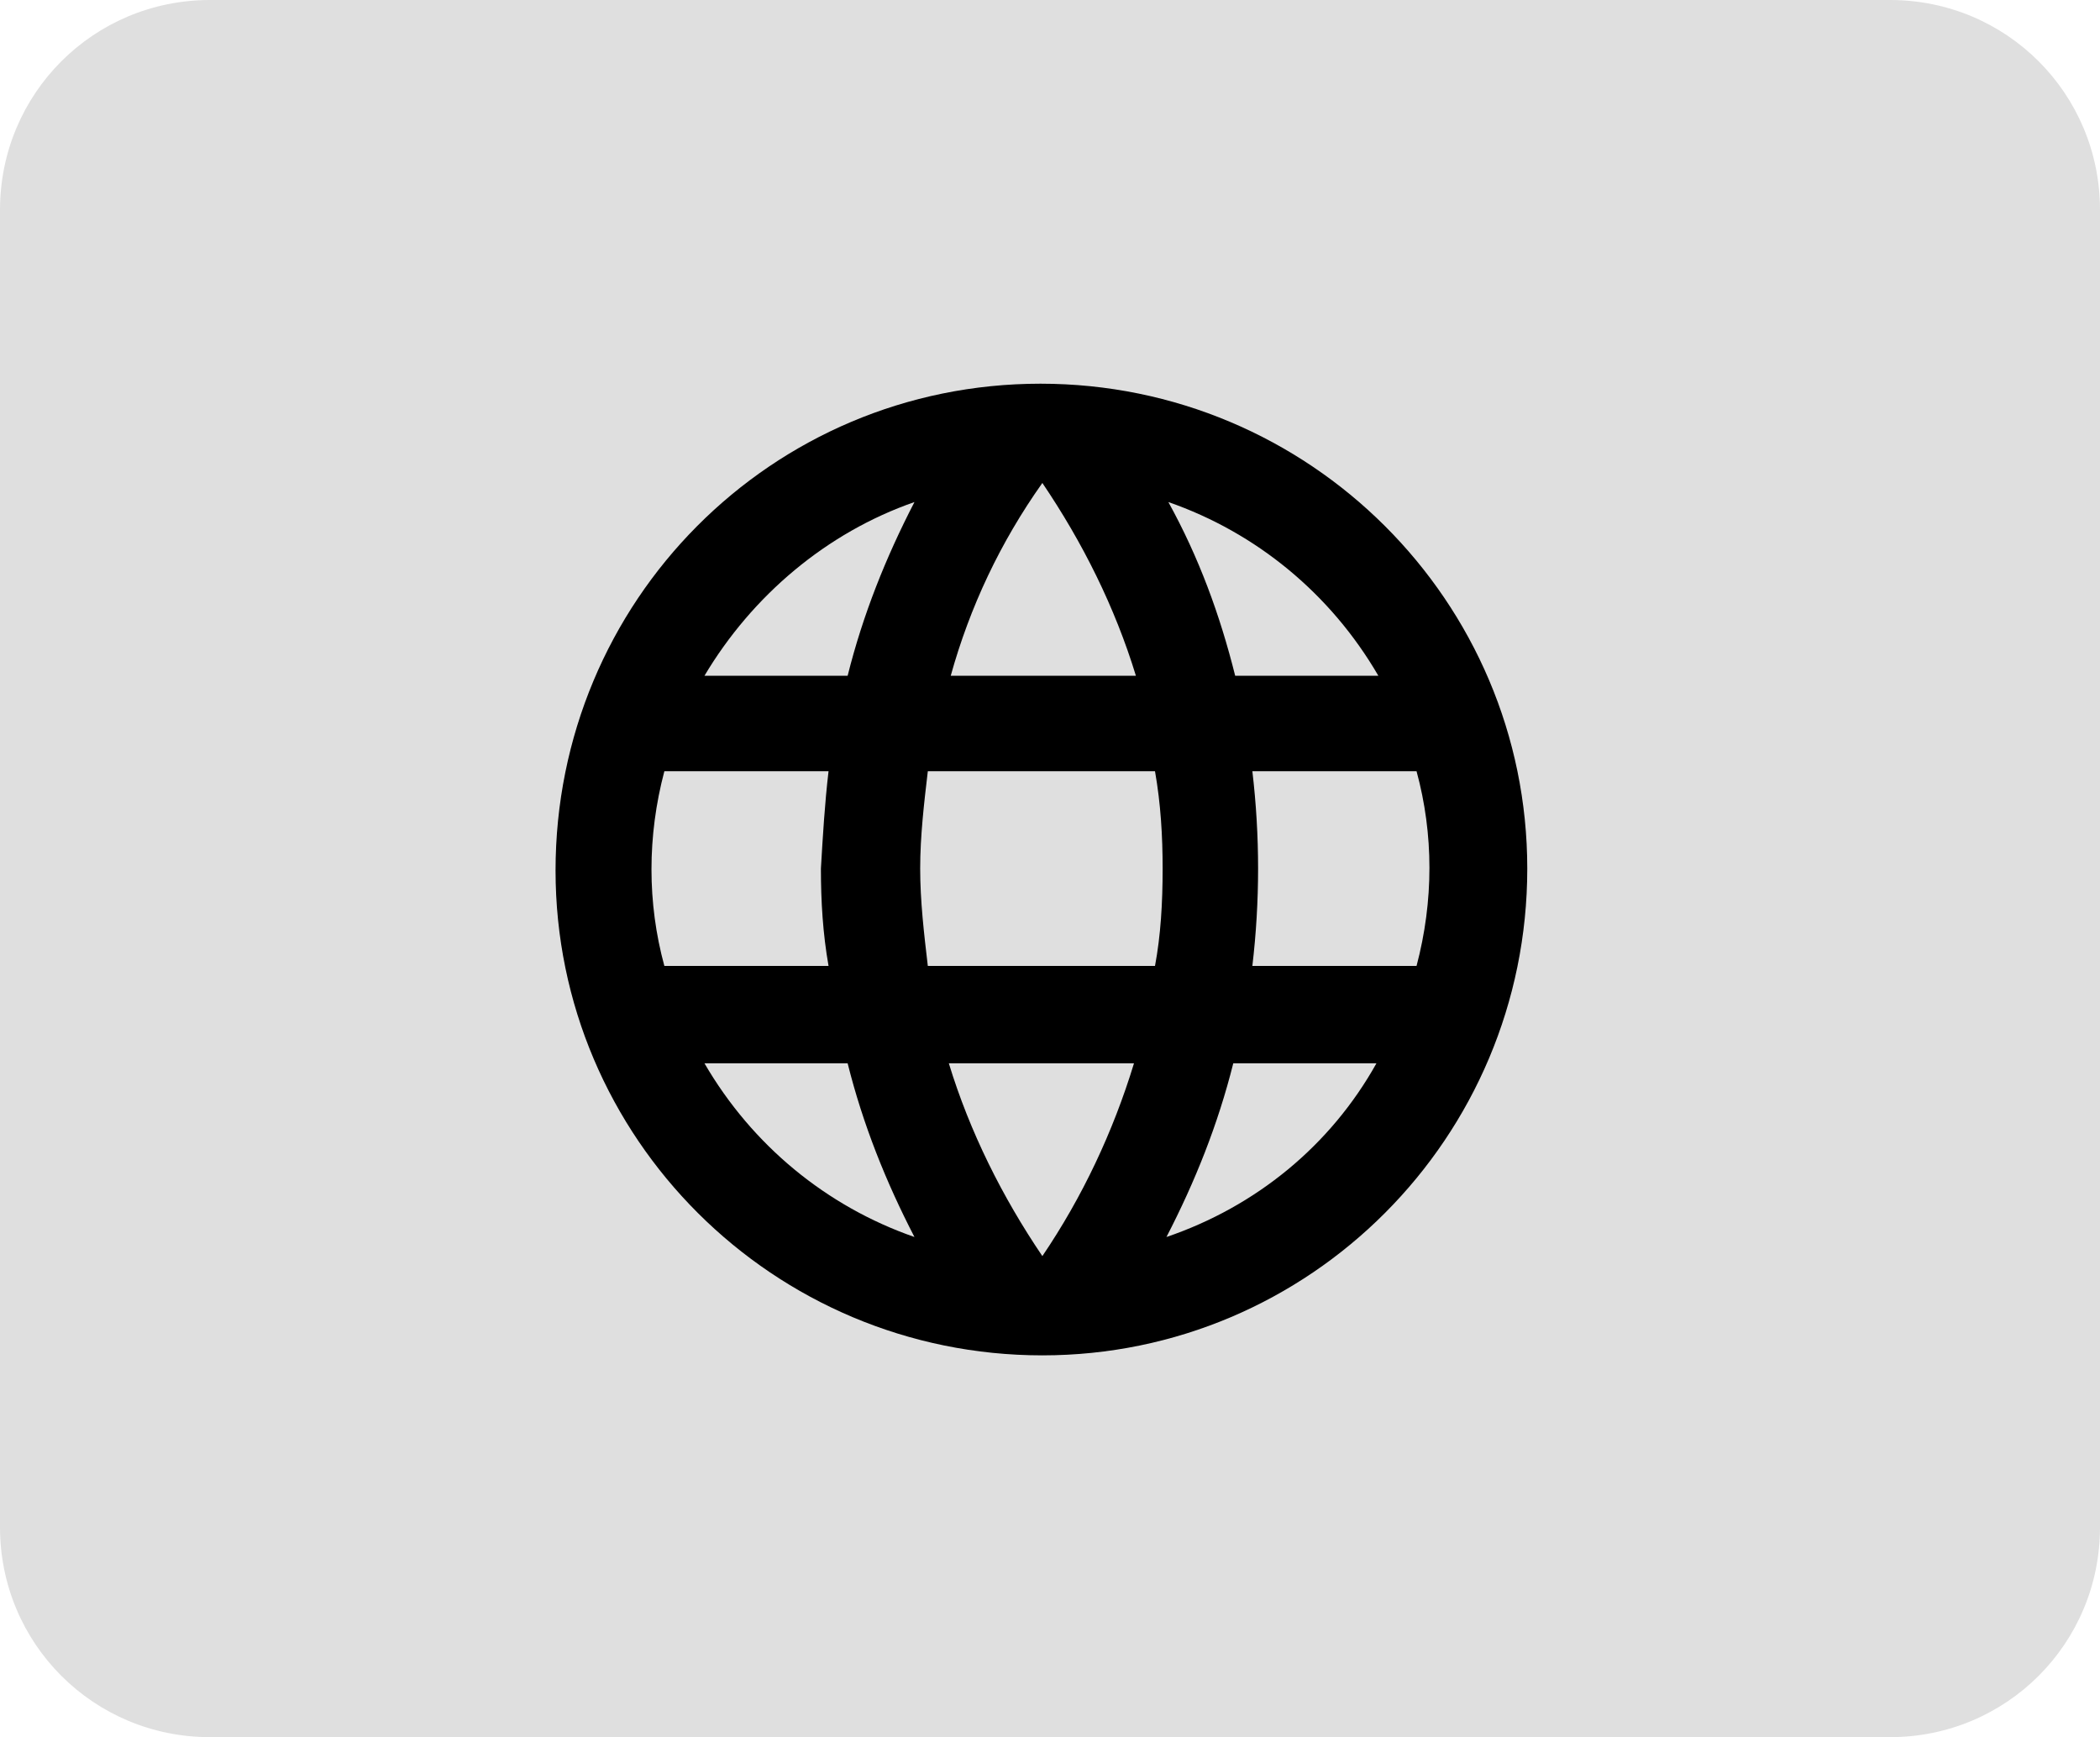 <?xml version="1.0" encoding="utf-8"?>
<!-- Generator: Adobe Illustrator 24.1.2, SVG Export Plug-In . SVG Version: 6.00 Build 0)  -->
<svg version="1.1" id="Capa_1" xmlns="http://www.w3.org/2000/svg" xmlns:xlink="http://www.w3.org/1999/xlink" x="0px" y="0px"
	 viewBox="0 0 110 91" style="enable-background:new 0 0 110 91;" xml:space="preserve">
<style type="text/css">
	.st0{fill:#DFDFDF;}
	.st1{fill:none;}
</style>
<g id="Grupo_1178">
	<path id="Rectángulo_117" class="st0" d="M11,0h88c6.1,0,11,4.9,11,11v69c0,6.1-4.9,11-11,11H11C4.9,91,0,86.1,0,80V11
		C0,4.9,4.9,0,11,0z"/>
	<g id="Grupo_518">
		<path id="Trazado_1170" class="st1" d="M24,15h61.1v61.1H24V15z"/>
		<path id="Trazado_1171" d="M54.5,20.1c-14.1,0-25.4,11.4-25.4,25.5C29.1,59.6,40.5,71,54.6,71C68.6,71,80,59.6,80,45.5
			C80,31.5,68.6,20.1,54.5,20.1C54.5,20.1,54.5,20.1,54.5,20.1z M72.2,35.4h-7.5c-0.8-3.2-1.9-6.2-3.5-9.1
			C65.8,27.9,69.7,31.1,72.2,35.4L72.2,35.4z M54.6,25.3c2.1,3.1,3.8,6.5,4.9,10.1h-9.7C50.8,31.8,52.4,28.4,54.6,25.3z M34.8,50.6
			c-0.9-3.3-0.9-6.8,0-10.2h8.6c-0.2,1.7-0.3,3.4-0.4,5.1c0,1.7,0.1,3.4,0.4,5.1H34.8z M36.9,55.7h7.5c0.8,3.2,2,6.2,3.5,9.1
			C43.3,63.2,39.4,60,36.9,55.7z M44.4,35.4h-7.5c2.5-4.2,6.4-7.5,11-9.1C46.4,29.2,45.2,32.2,44.4,35.4L44.4,35.4z M54.6,65.8
			c-2.1-3.1-3.8-6.5-4.9-10.1h9.7C58.3,59.3,56.7,62.7,54.6,65.8z M60.5,50.6H48.6c-0.2-1.7-0.4-3.4-0.4-5.1c0-1.7,0.2-3.4,0.4-5.1
			h11.9c0.3,1.7,0.4,3.4,0.4,5.1C60.9,47.3,60.8,49,60.5,50.6z M61.1,64.8c1.5-2.9,2.7-5.9,3.5-9.1h7.5C69.7,60,65.8,63.2,61.1,64.8
			z M65.6,50.6c0.2-1.7,0.3-3.4,0.3-5.1c0-1.7-0.1-3.4-0.3-5.1h8.6c0.9,3.3,0.9,6.8,0,10.2H65.6z"/>
	</g>
</g>
</svg>
